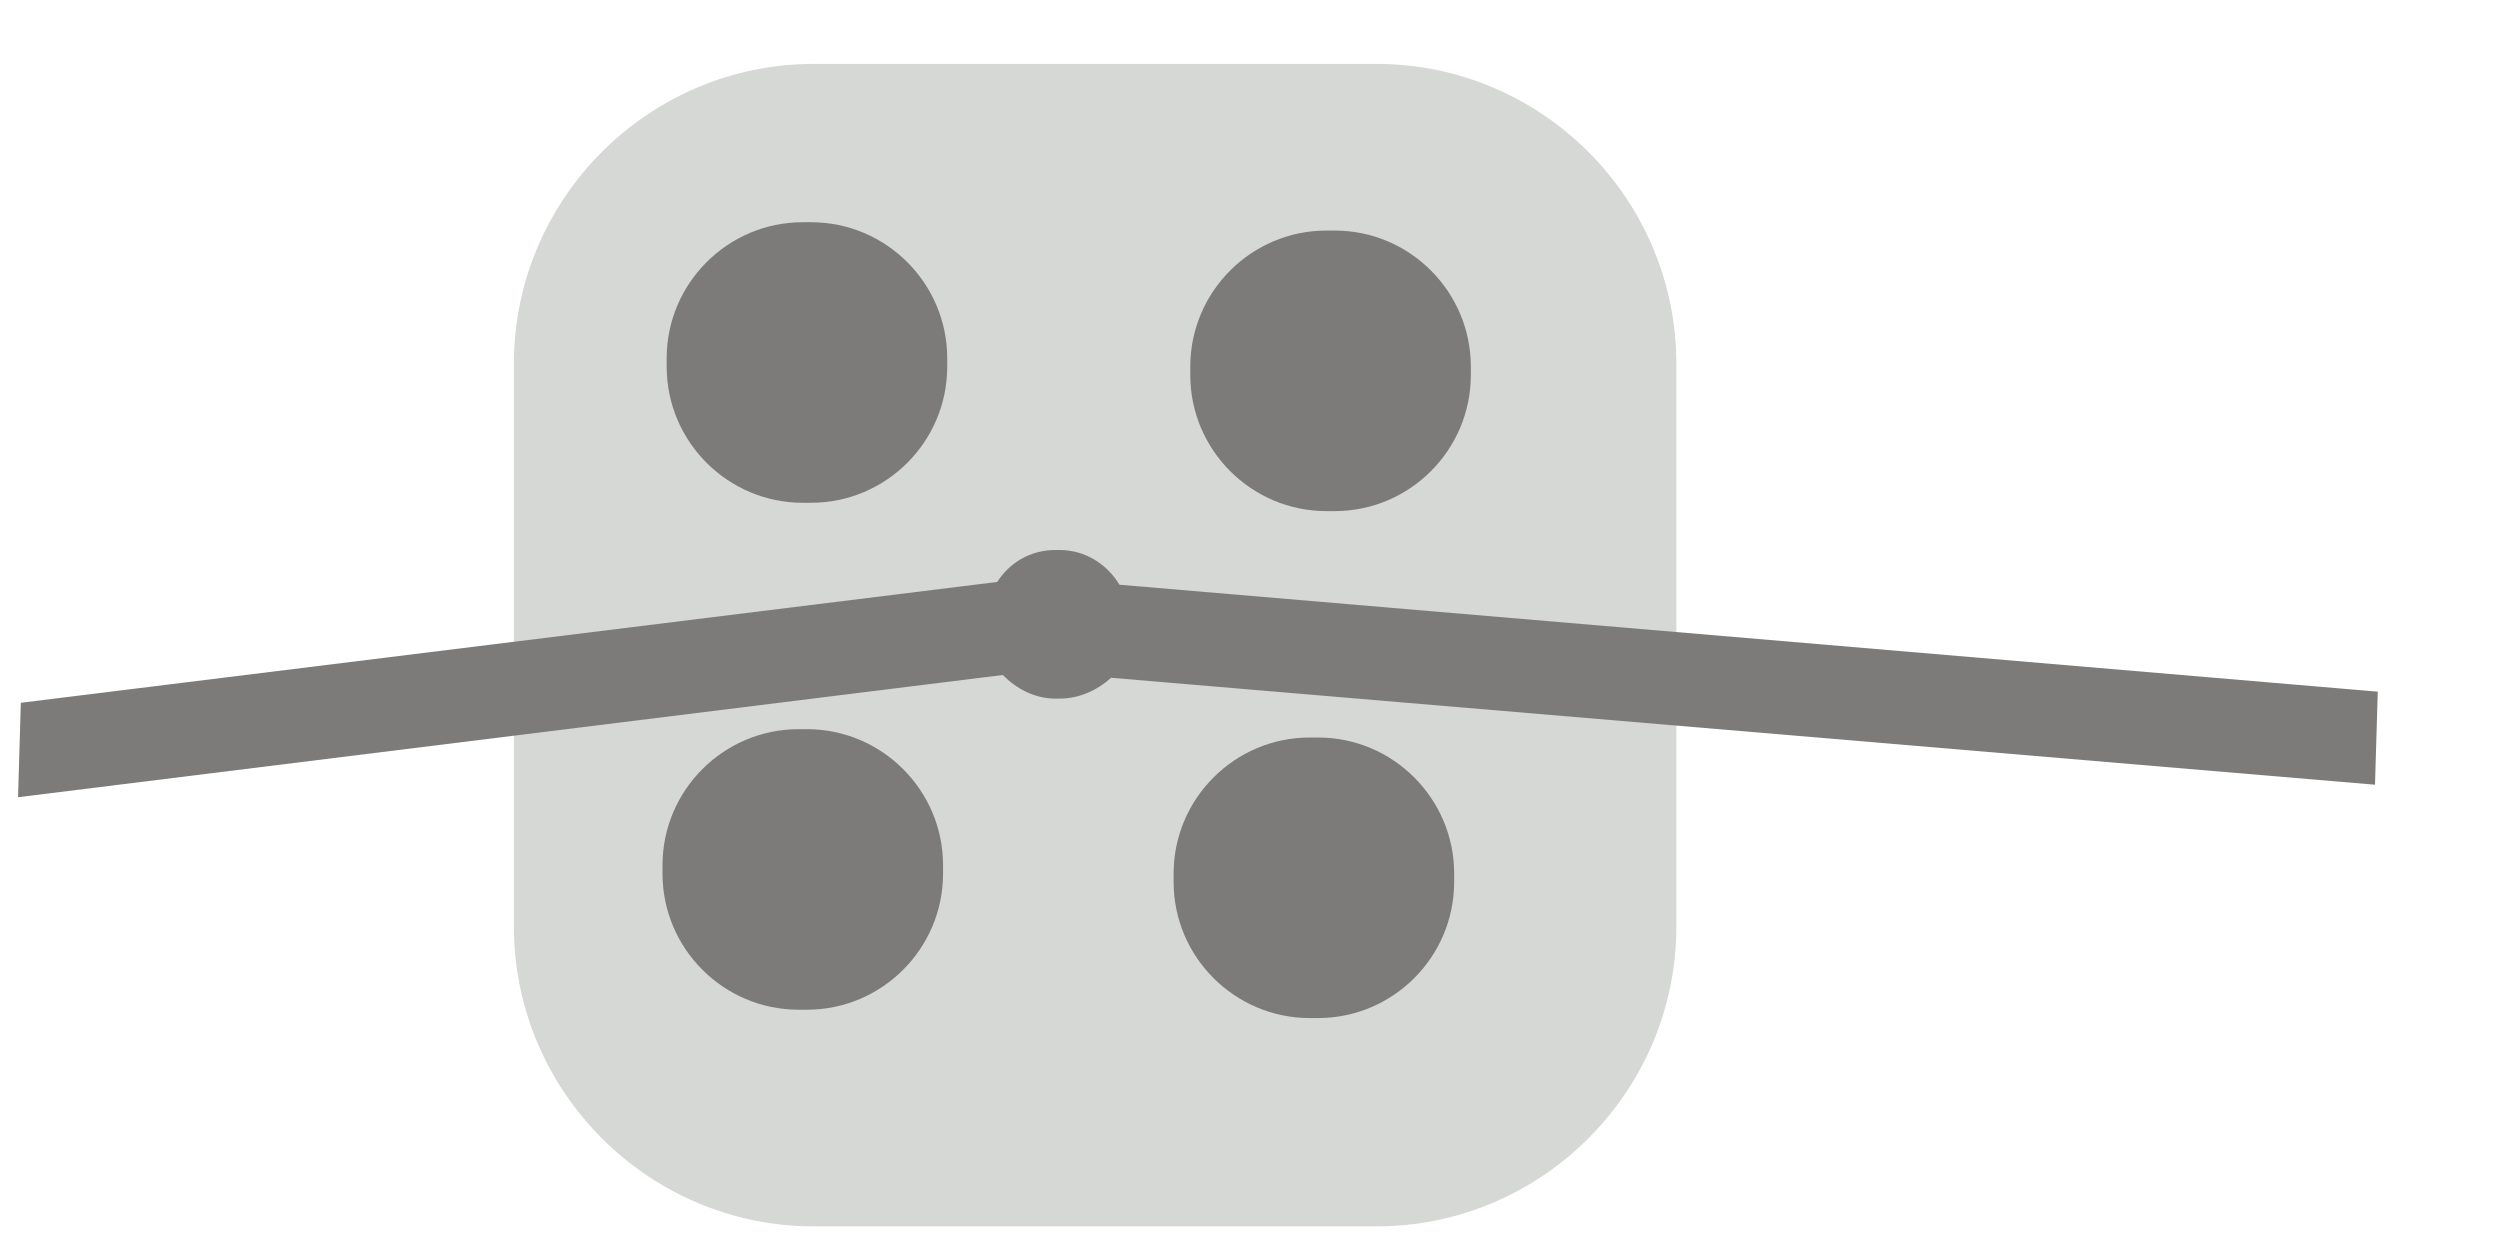 <svg width="18" height="9" viewBox="0 0 18 9" fill="none" xmlns="http://www.w3.org/2000/svg">
<path d="M5.86 8.83C4.67 8.83 3.7 7.86 3.7 6.67V2.62C3.7 1.43 4.67 0.46 5.86 0.46H9.91C11.1 0.46 12.07 1.43 12.07 2.62V6.67C12.07 7.86 11.1 8.83 9.91 8.83" fill="#D6D8D5"/>
<path d="M5.84 3.62H5.78C5.24 3.62 4.8 3.18 4.8 2.64V2.58C4.8 2.04 5.24 1.6 5.78 1.6H5.84C6.38 1.6 6.82 2.04 6.82 2.58V2.64C6.82 3.18 6.38 3.62 5.84 3.62Z" fill="#7C7B79"/>
<path d="M9.61 3.68H9.55C9.01 3.68 8.57 3.24 8.57 2.7V2.64C8.57 2.1 9.01 1.66 9.55 1.66H9.61C10.15 1.66 10.59 2.1 10.59 2.64V2.7C10.59 3.24 10.15 3.68 9.61 3.68Z" fill="#7C7B79"/>
<path d="M9.49 7.33H9.43C8.89 7.33 8.45 6.89 8.45 6.35V6.29C8.45 5.75 8.89 5.31 9.43 5.31H9.49C10.03 5.31 10.47 5.75 10.47 6.29V6.35C10.47 6.89 10.03 7.33 9.49 7.33Z" fill="#7C7B79"/>
<path d="M5.81 7.27H5.75C5.21 7.27 4.77 6.83 4.77 6.29V6.23C4.77 5.69 5.21 5.25 5.75 5.25H5.81C6.35 5.25 6.79 5.69 6.79 6.23V6.29C6.79 6.83 6.35 7.27 5.81 7.27Z" fill="#7C7B79"/>
<path d="M8.06 4.21C7.97 4.06 7.81 3.96 7.63 3.96H7.6C7.42 3.96 7.27 4.05 7.18 4.19L0.15 5.06L0.13 5.74L7.22 4.86C7.32 4.96 7.45 5.03 7.6 5.03H7.63C7.77 5.03 7.9 4.97 8 4.88L17.1 5.65L17.12 4.98L8.06 4.21Z" fill="#7C7B79"/>
</svg>
